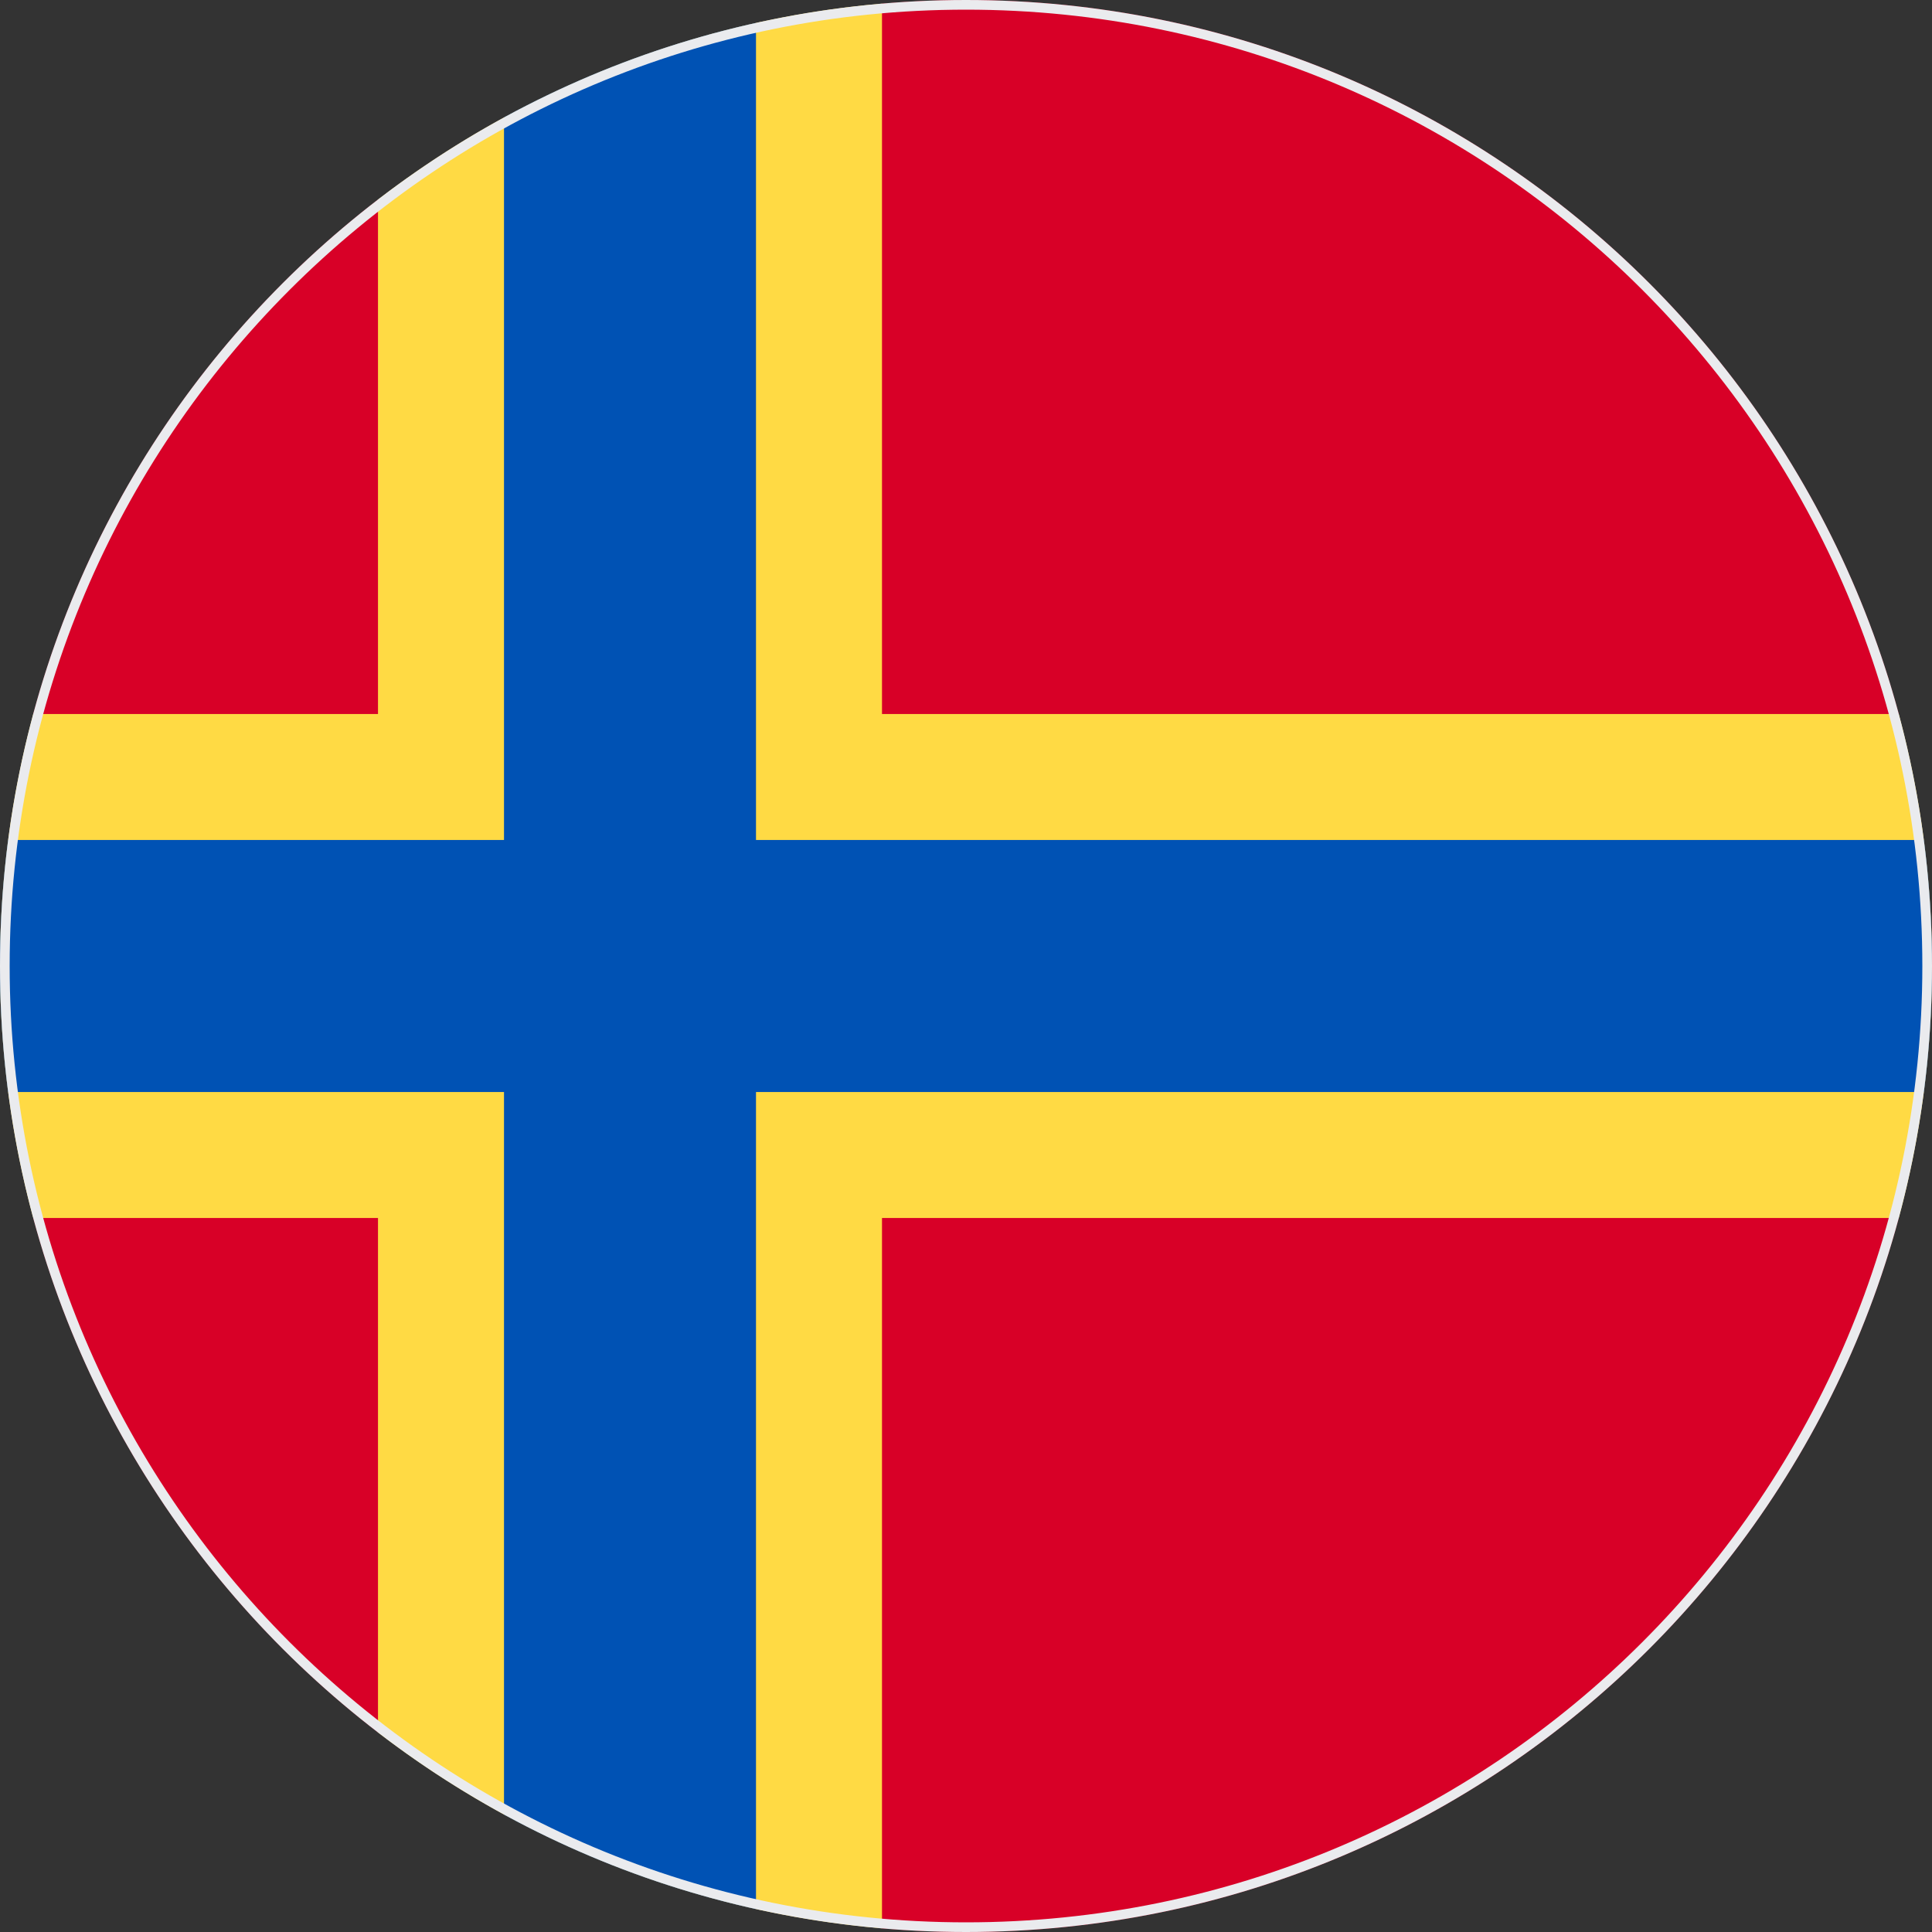 <svg width="200" height="200" viewBox="0 0 200 200" fill="none" xmlns="http://www.w3.org/2000/svg">
<rect x="0" y="0" width="200" height="200" fill="#333333" stroke="none"/>
<g clip-path="url(#clip0_67_8812)">
<path d="M196.555 126.087C198.797 117.769 200 109.026 200 100C200 90.974 198.797 82.231 196.555 73.913L91.304 0.38C71.765 2.064 53.834 9.365 39.13 20.662L3.445 73.913C1.203 82.231 0 90.974 0 100C0 108.973 1.189 117.668 3.405 125.942L39.13 179.338C53.834 190.635 71.764 197.936 91.304 199.619L196.555 126.087Z" fill="#FFDA44"/>
<path d="M3.445 126.087C9.231 147.555 21.983 166.162 39.13 179.338V126.087H3.445Z" fill="#D80027"/>
<path d="M91.304 199.619C94.171 199.866 97.069 200 100 200C146.203 200 185.08 168.663 196.555 126.087H91.304V199.619Z" fill="#D80027"/>
<path d="M196.555 73.913C185.08 31.336 146.203 0 100 0C97.069 0 94.171 0.134 91.304 0.38V73.913H196.555Z" fill="#D80027"/>
<path d="M39.13 20.662C21.983 33.838 9.231 52.444 3.445 73.913H39.13V20.662Z" fill="#D80027"/>
<path d="M199.154 86.957H78.261H78.261V2.377C69.019 4.426 60.258 7.748 52.174 12.159V86.956H0.846C0.291 91.226 0 95.579 0 100C0 104.421 0.291 108.774 0.846 113.043H52.173H52.174V187.841C60.258 192.252 69.019 195.574 78.261 197.623V113.045V113.044H199.154C199.709 108.774 200 104.421 200 100C200 95.579 199.709 91.226 199.154 86.957Z" fill="#0052B4"/>
</g>
<path d="M0.5 100C0.5 45.048 45.048 0.5 100 0.5C154.952 0.5 199.5 45.048 199.5 100C199.5 154.952 154.952 199.5 100 199.5C45.048 199.5 0.5 154.952 0.5 100Z" stroke="#EAEBEE"/>
<defs>
<clipPath id="clip0_67_8812">
<path d="M0 100C0 44.772 44.772 0 100 0C155.228 0 200 44.772 200 100C200 155.228 155.228 200 100 200C44.772 200 0 155.228 0 100Z" fill="white"/>
</clipPath>
</defs>
</svg>
